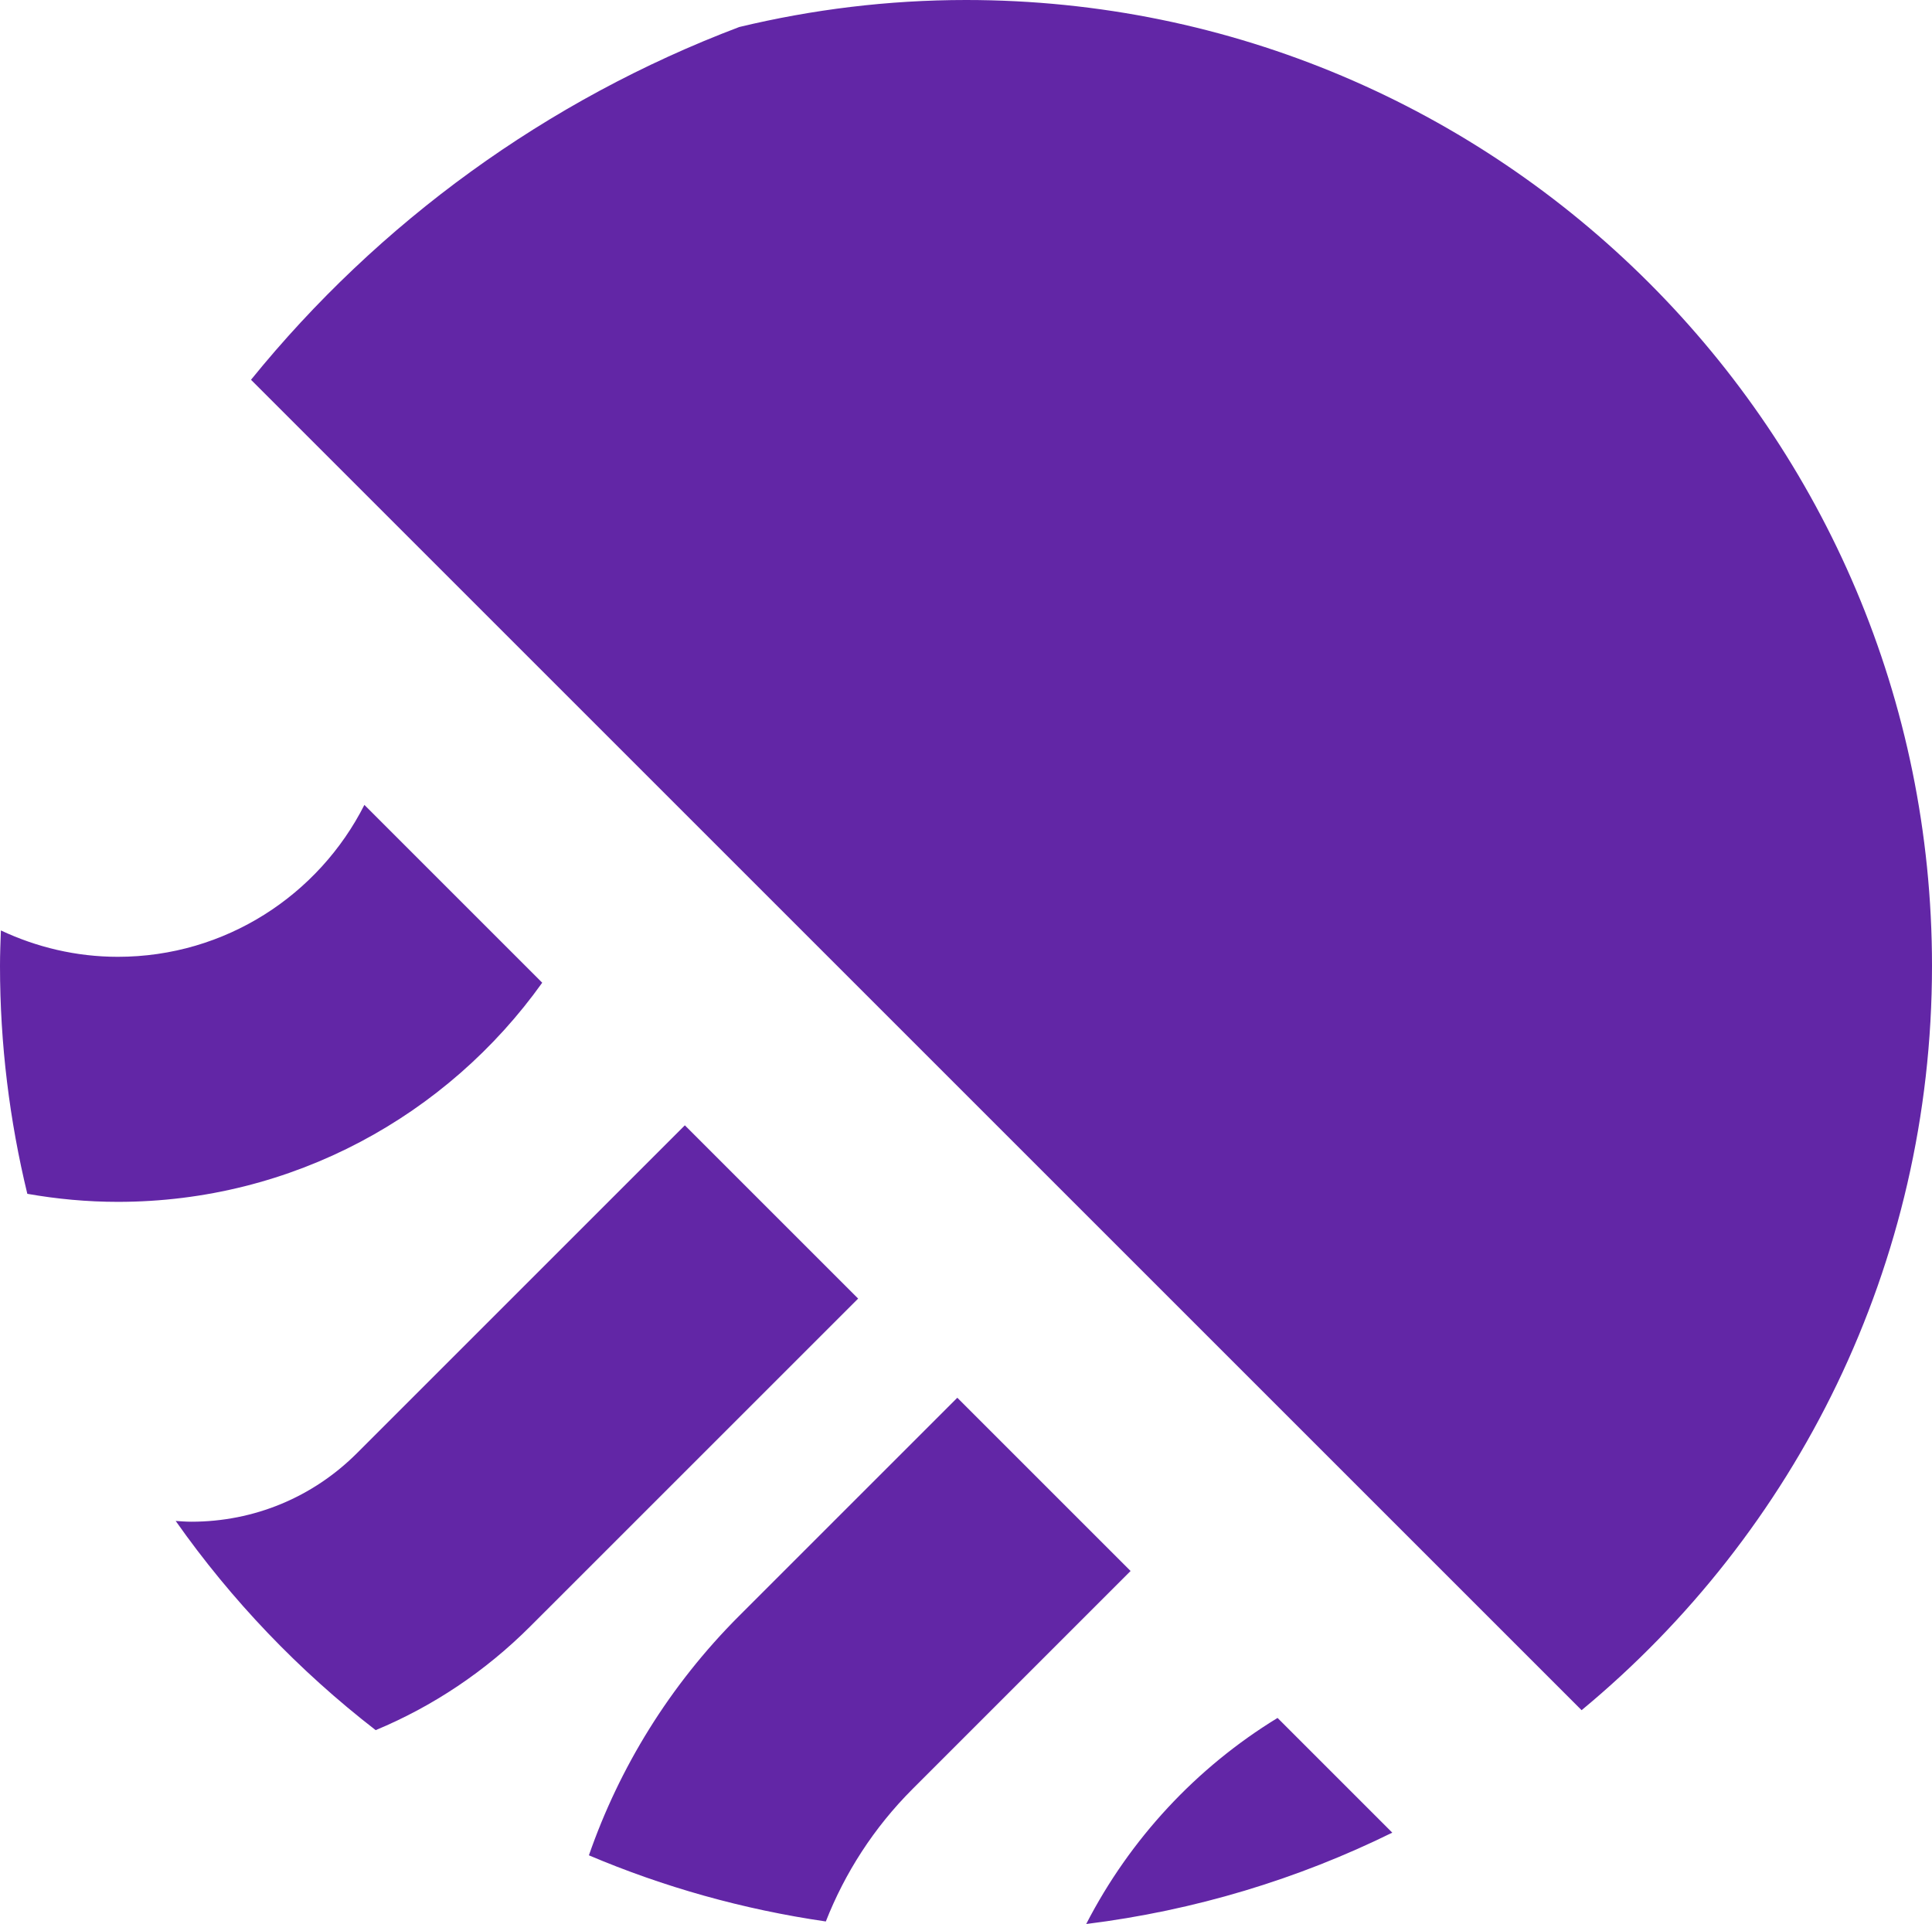<svg version="1.1" id="图层_1" x="0px" y="0px" width="106.359px" height="105.934px" viewBox="0 0 106.359 105.934" enable-background="new 0 0 106.359 105.934" xml:space="preserve" xmlns="http://www.w3.org/2000/svg" xmlns:xlink="http://www.w3.org/1999/xlink" xmlns:xml="http://www.w3.org/XML/1998/namespace">
  <path fill="#6226A6" d="M6.49,66.173c-1.701,0-3.365-0.157-4.986-0.443C0.529,61.704,0,57.505,0,53.179
	c0-0.654,0.026-1.302,0.049-1.95c1.959,0.921,4.136,1.452,6.44,1.452c5.924,0,11.063-3.408,13.571-8.364l9.79,9.79
	C24.643,61.403,16.116,66.173,6.49,66.173z M47.242,71.499l-9.54-9.54L19.655,80.006c-2.436,2.436-5.675,3.778-9.12,3.778
	c-0.29,0-0.576-0.023-0.863-0.042c3.075,4.37,6.789,8.254,11.01,11.518c3.144-1.309,6.032-3.234,8.512-5.715L47.242,71.499z
	 M52.701,76.958L40.696,88.963c-3.844,3.844-6.602,8.368-8.276,13.189c4.108,1.743,8.482,2.979,13.043,3.642
	c1.044-2.657,2.629-5.148,4.773-7.292L62.24,86.497L52.701,76.958z M87.069,94.161c11.782-9.754,19.29-24.491,19.29-40.982
	C106.359,23.809,82.55,0,53.179,0c-4.3,0-8.477,0.524-12.481,1.487C30.093,5.499,20.834,12.253,13.818,20.91L87.069,94.161z
	 M76.647,100.904l-6.316-6.316c-4.472,2.732-8.127,6.668-10.534,11.346C65.778,105.191,71.452,103.463,76.647,100.904z" class="color c1"/>
</svg>